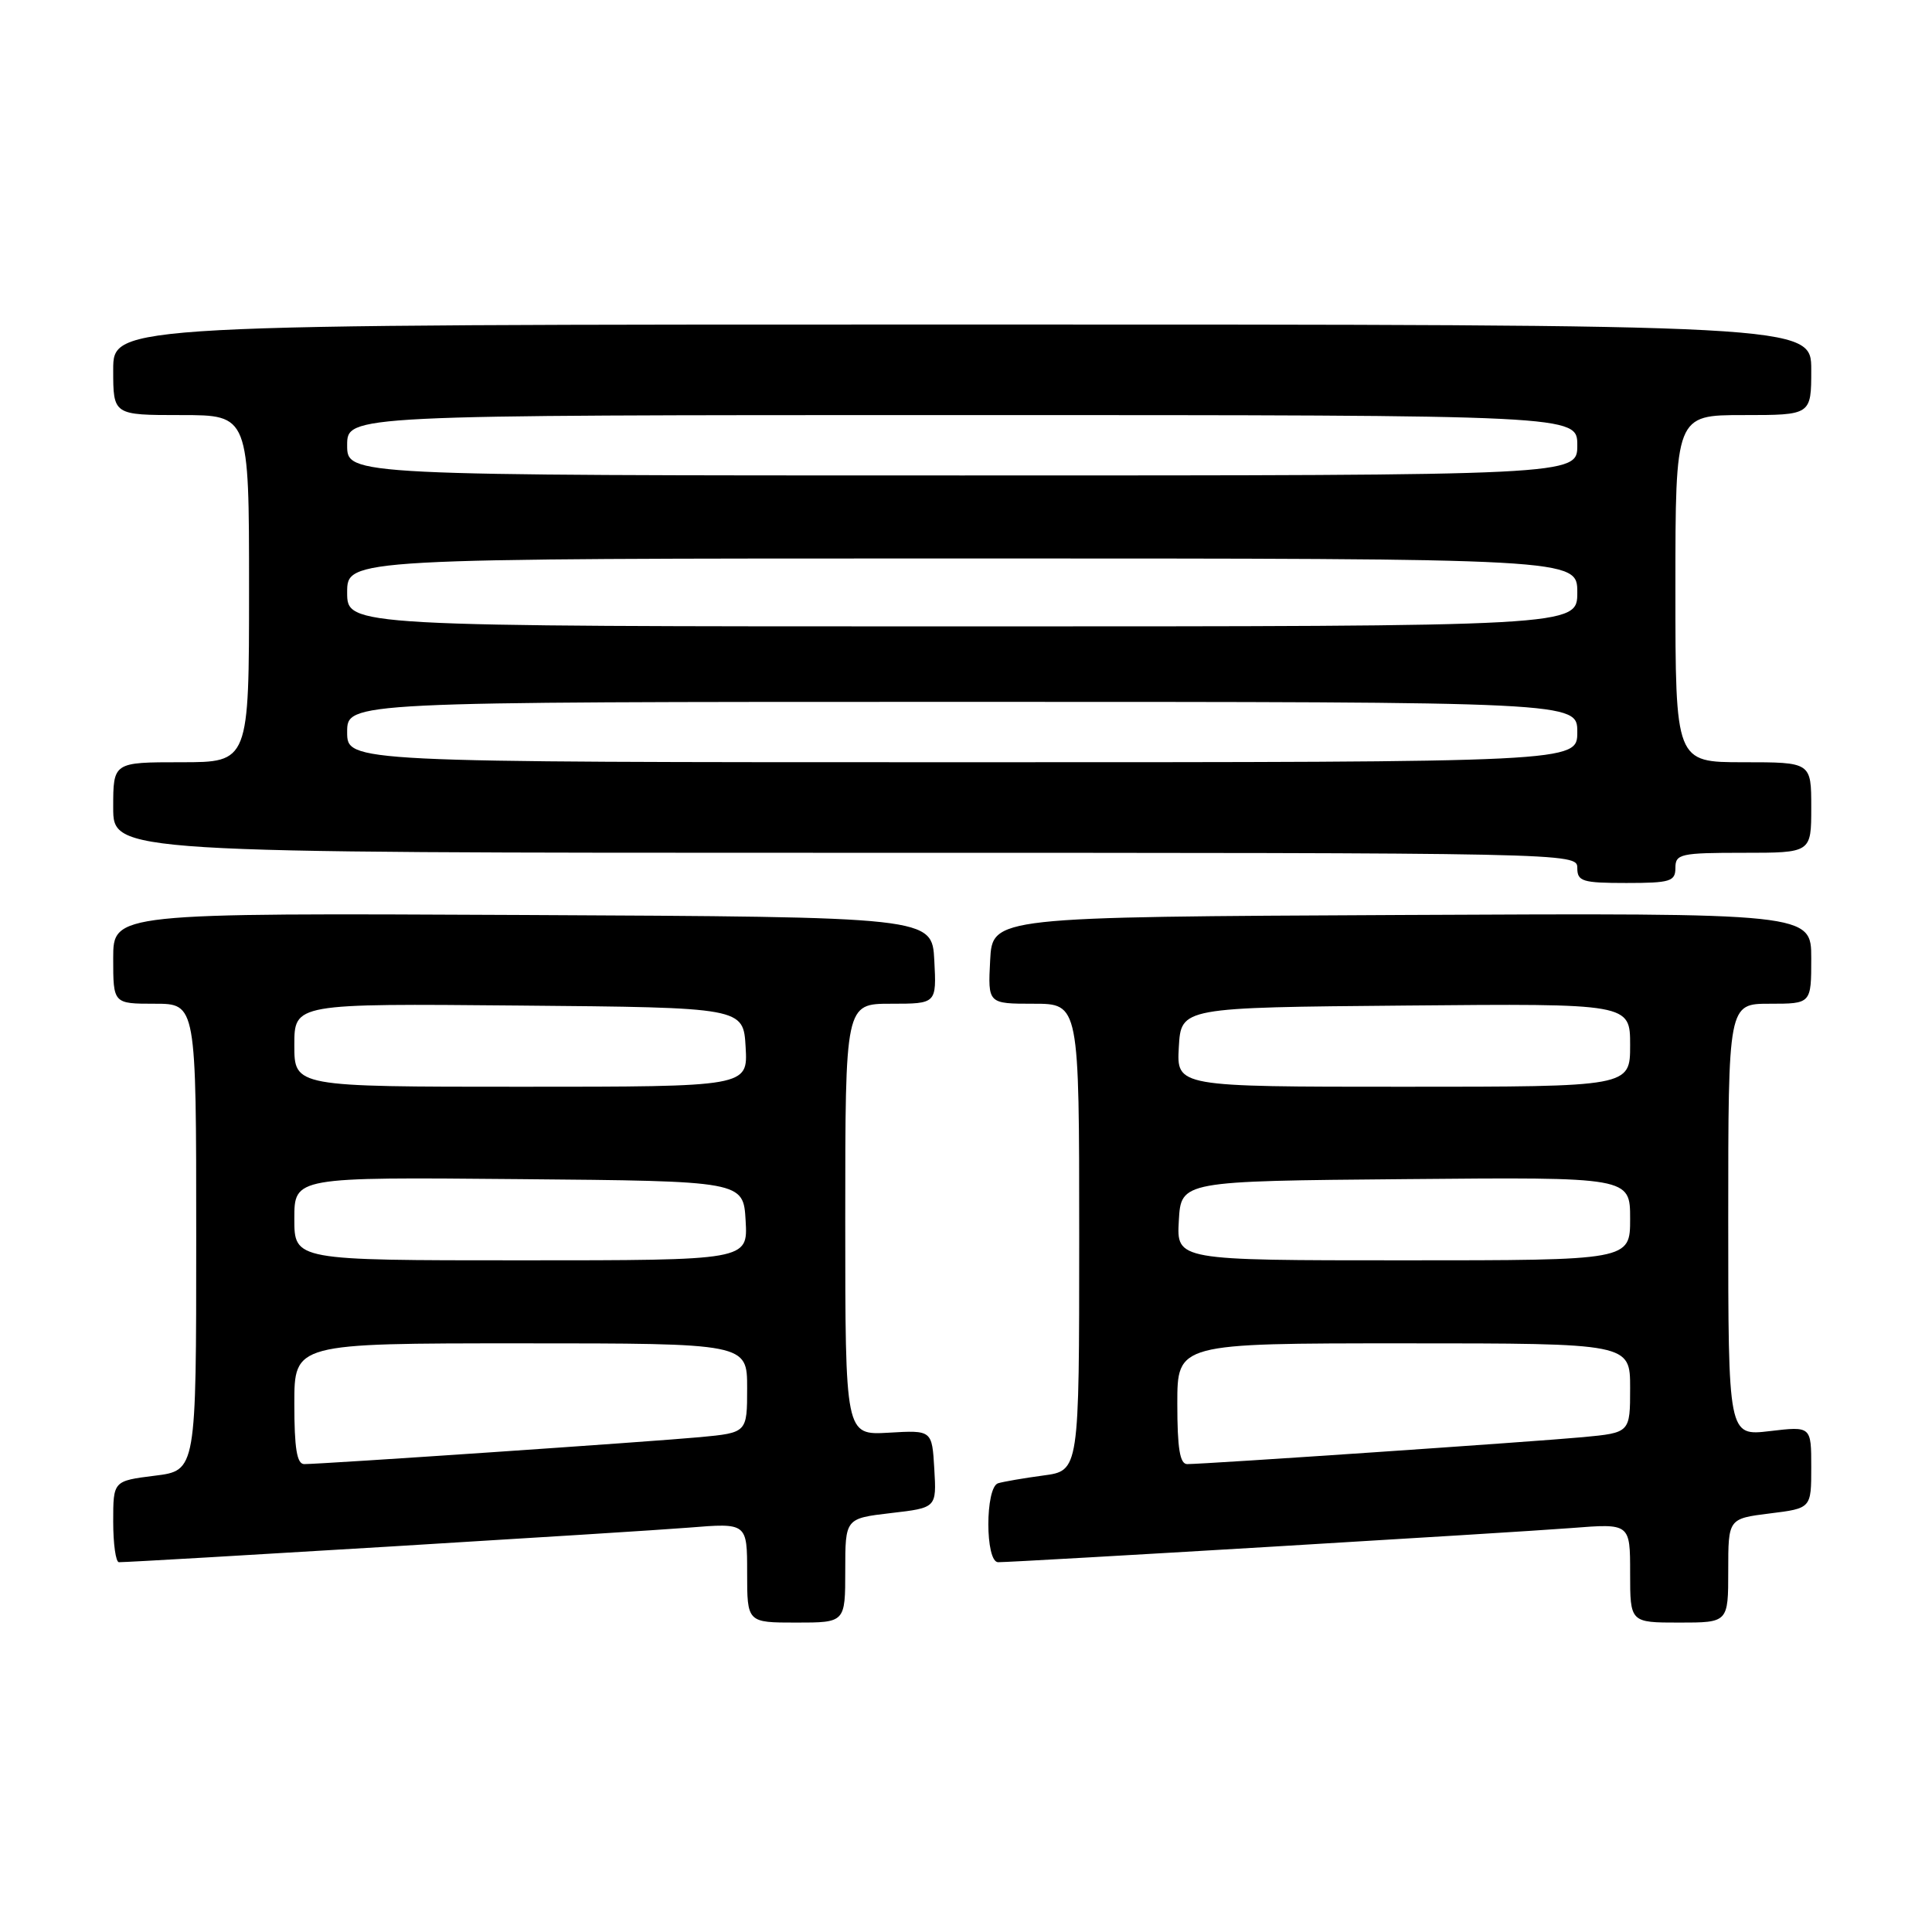 <?xml version="1.0" encoding="UTF-8" standalone="no"?>
<!DOCTYPE svg PUBLIC "-//W3C//DTD SVG 1.1//EN" "http://www.w3.org/Graphics/SVG/1.1/DTD/svg11.dtd" >
<svg xmlns="http://www.w3.org/2000/svg" xmlns:xlink="http://www.w3.org/1999/xlink" version="1.1" viewBox="0 0 256 256">
 <g >
 <path fill="currentColor"
d=" M 112.00 208.10 C 112.00 201.20 112.00 201.20 118.05 200.49 C 124.10 199.79 124.10 199.79 123.80 194.65 C 123.50 189.50 123.50 189.50 117.75 189.84 C 112.00 190.17 112.00 190.17 112.00 161.59 C 112.00 133.00 112.00 133.00 118.05 133.00 C 124.10 133.00 124.10 133.00 123.80 127.25 C 123.50 121.50 123.50 121.50 69.25 121.24 C 15.00 120.98 15.00 120.98 15.00 126.99 C 15.00 133.00 15.00 133.00 20.50 133.00 C 26.00 133.00 26.00 133.00 26.00 163.93 C 26.00 194.86 26.00 194.86 20.50 195.54 C 15.00 196.23 15.00 196.23 15.00 201.62 C 15.00 204.58 15.34 207.00 15.76 207.00 C 17.99 207.00 84.68 202.96 91.25 202.42 C 99.00 201.79 99.00 201.79 99.00 208.40 C 99.00 215.00 99.00 215.00 105.50 215.00 C 112.00 215.00 112.00 215.00 112.00 208.10 Z  M 229.00 208.12 C 229.00 201.23 229.00 201.23 234.50 200.54 C 240.00 199.86 240.00 199.86 240.00 194.42 C 240.00 188.98 240.00 188.98 234.50 189.63 C 229.00 190.28 229.00 190.28 229.00 161.64 C 229.00 133.00 229.00 133.00 234.50 133.00 C 240.00 133.00 240.00 133.00 240.00 126.99 C 240.00 120.98 240.00 120.98 185.75 121.24 C 131.50 121.50 131.50 121.50 131.20 127.25 C 130.90 133.00 130.90 133.00 136.95 133.00 C 143.00 133.00 143.00 133.00 143.00 163.94 C 143.00 194.88 143.00 194.88 138.25 195.51 C 135.64 195.86 132.94 196.33 132.25 196.54 C 130.53 197.09 130.53 207.00 132.26 207.00 C 134.67 207.00 200.57 203.07 208.25 202.47 C 216.00 201.86 216.00 201.86 216.00 208.43 C 216.00 215.00 216.00 215.00 222.50 215.00 C 229.00 215.00 229.00 215.00 229.00 208.12 Z  M 222.00 115.00 C 222.00 113.15 222.67 113.00 231.00 113.00 C 240.00 113.00 240.00 113.00 240.00 107.00 C 240.00 101.00 240.00 101.00 231.00 101.00 C 222.00 101.00 222.00 101.00 222.00 78.00 C 222.00 55.00 222.00 55.00 231.00 55.00 C 240.00 55.00 240.00 55.00 240.00 49.00 C 240.00 43.00 240.00 43.00 127.50 43.00 C 15.00 43.00 15.00 43.00 15.00 49.00 C 15.00 55.00 15.00 55.00 24.00 55.00 C 33.00 55.00 33.00 55.00 33.00 78.00 C 33.00 101.00 33.00 101.00 24.00 101.00 C 15.00 101.00 15.00 101.00 15.00 107.00 C 15.00 113.00 15.00 113.00 112.00 113.00 C 208.33 113.00 209.00 113.01 209.00 115.00 C 209.00 116.79 209.67 117.00 215.50 117.00 C 221.33 117.00 222.00 116.79 222.00 115.00 Z  M 39.00 186.00 C 39.00 178.00 39.00 178.00 69.00 178.00 C 99.00 178.00 99.00 178.00 99.00 183.92 C 99.00 189.84 99.00 189.84 92.75 190.43 C 86.44 191.02 42.73 194.00 40.31 194.00 C 39.34 194.00 39.00 191.92 39.00 186.00 Z  M 39.00 161.49 C 39.00 155.97 39.00 155.97 68.75 156.24 C 98.50 156.50 98.50 156.50 98.80 161.75 C 99.10 167.00 99.10 167.00 69.05 167.00 C 39.00 167.00 39.00 167.00 39.00 161.49 Z  M 39.00 138.49 C 39.00 132.97 39.00 132.97 68.75 133.24 C 98.50 133.50 98.50 133.50 98.80 138.75 C 99.10 144.00 99.10 144.00 69.05 144.00 C 39.00 144.00 39.00 144.00 39.00 138.49 Z  M 156.00 186.00 C 156.00 178.00 156.00 178.00 186.00 178.00 C 216.00 178.00 216.00 178.00 216.00 183.92 C 216.00 189.84 216.00 189.84 209.75 190.43 C 203.44 191.02 159.73 194.00 157.31 194.00 C 156.34 194.00 156.00 191.92 156.00 186.00 Z  M 156.20 161.75 C 156.50 156.50 156.50 156.50 186.25 156.24 C 216.00 155.97 216.00 155.97 216.00 161.49 C 216.00 167.00 216.00 167.00 185.95 167.00 C 155.90 167.00 155.90 167.00 156.20 161.75 Z  M 156.20 138.75 C 156.50 133.50 156.50 133.50 186.25 133.24 C 216.00 132.97 216.00 132.97 216.00 138.49 C 216.00 144.00 216.00 144.00 185.95 144.00 C 155.90 144.00 155.90 144.00 156.20 138.75 Z  M 46.00 97.00 C 46.00 93.00 46.00 93.00 127.50 93.00 C 209.00 93.00 209.00 93.00 209.00 97.00 C 209.00 101.00 209.00 101.00 127.50 101.00 C 46.00 101.00 46.00 101.00 46.00 97.00 Z  M 46.00 78.50 C 46.00 74.00 46.00 74.00 127.50 74.00 C 209.00 74.00 209.00 74.00 209.00 78.50 C 209.00 83.00 209.00 83.00 127.50 83.00 C 46.00 83.00 46.00 83.00 46.00 78.50 Z  M 46.00 59.00 C 46.00 55.00 46.00 55.00 127.50 55.00 C 209.00 55.00 209.00 55.00 209.00 59.00 C 209.00 63.00 209.00 63.00 127.50 63.00 C 46.00 63.00 46.00 63.00 46.00 59.00 Z "/>
</g>
</svg>